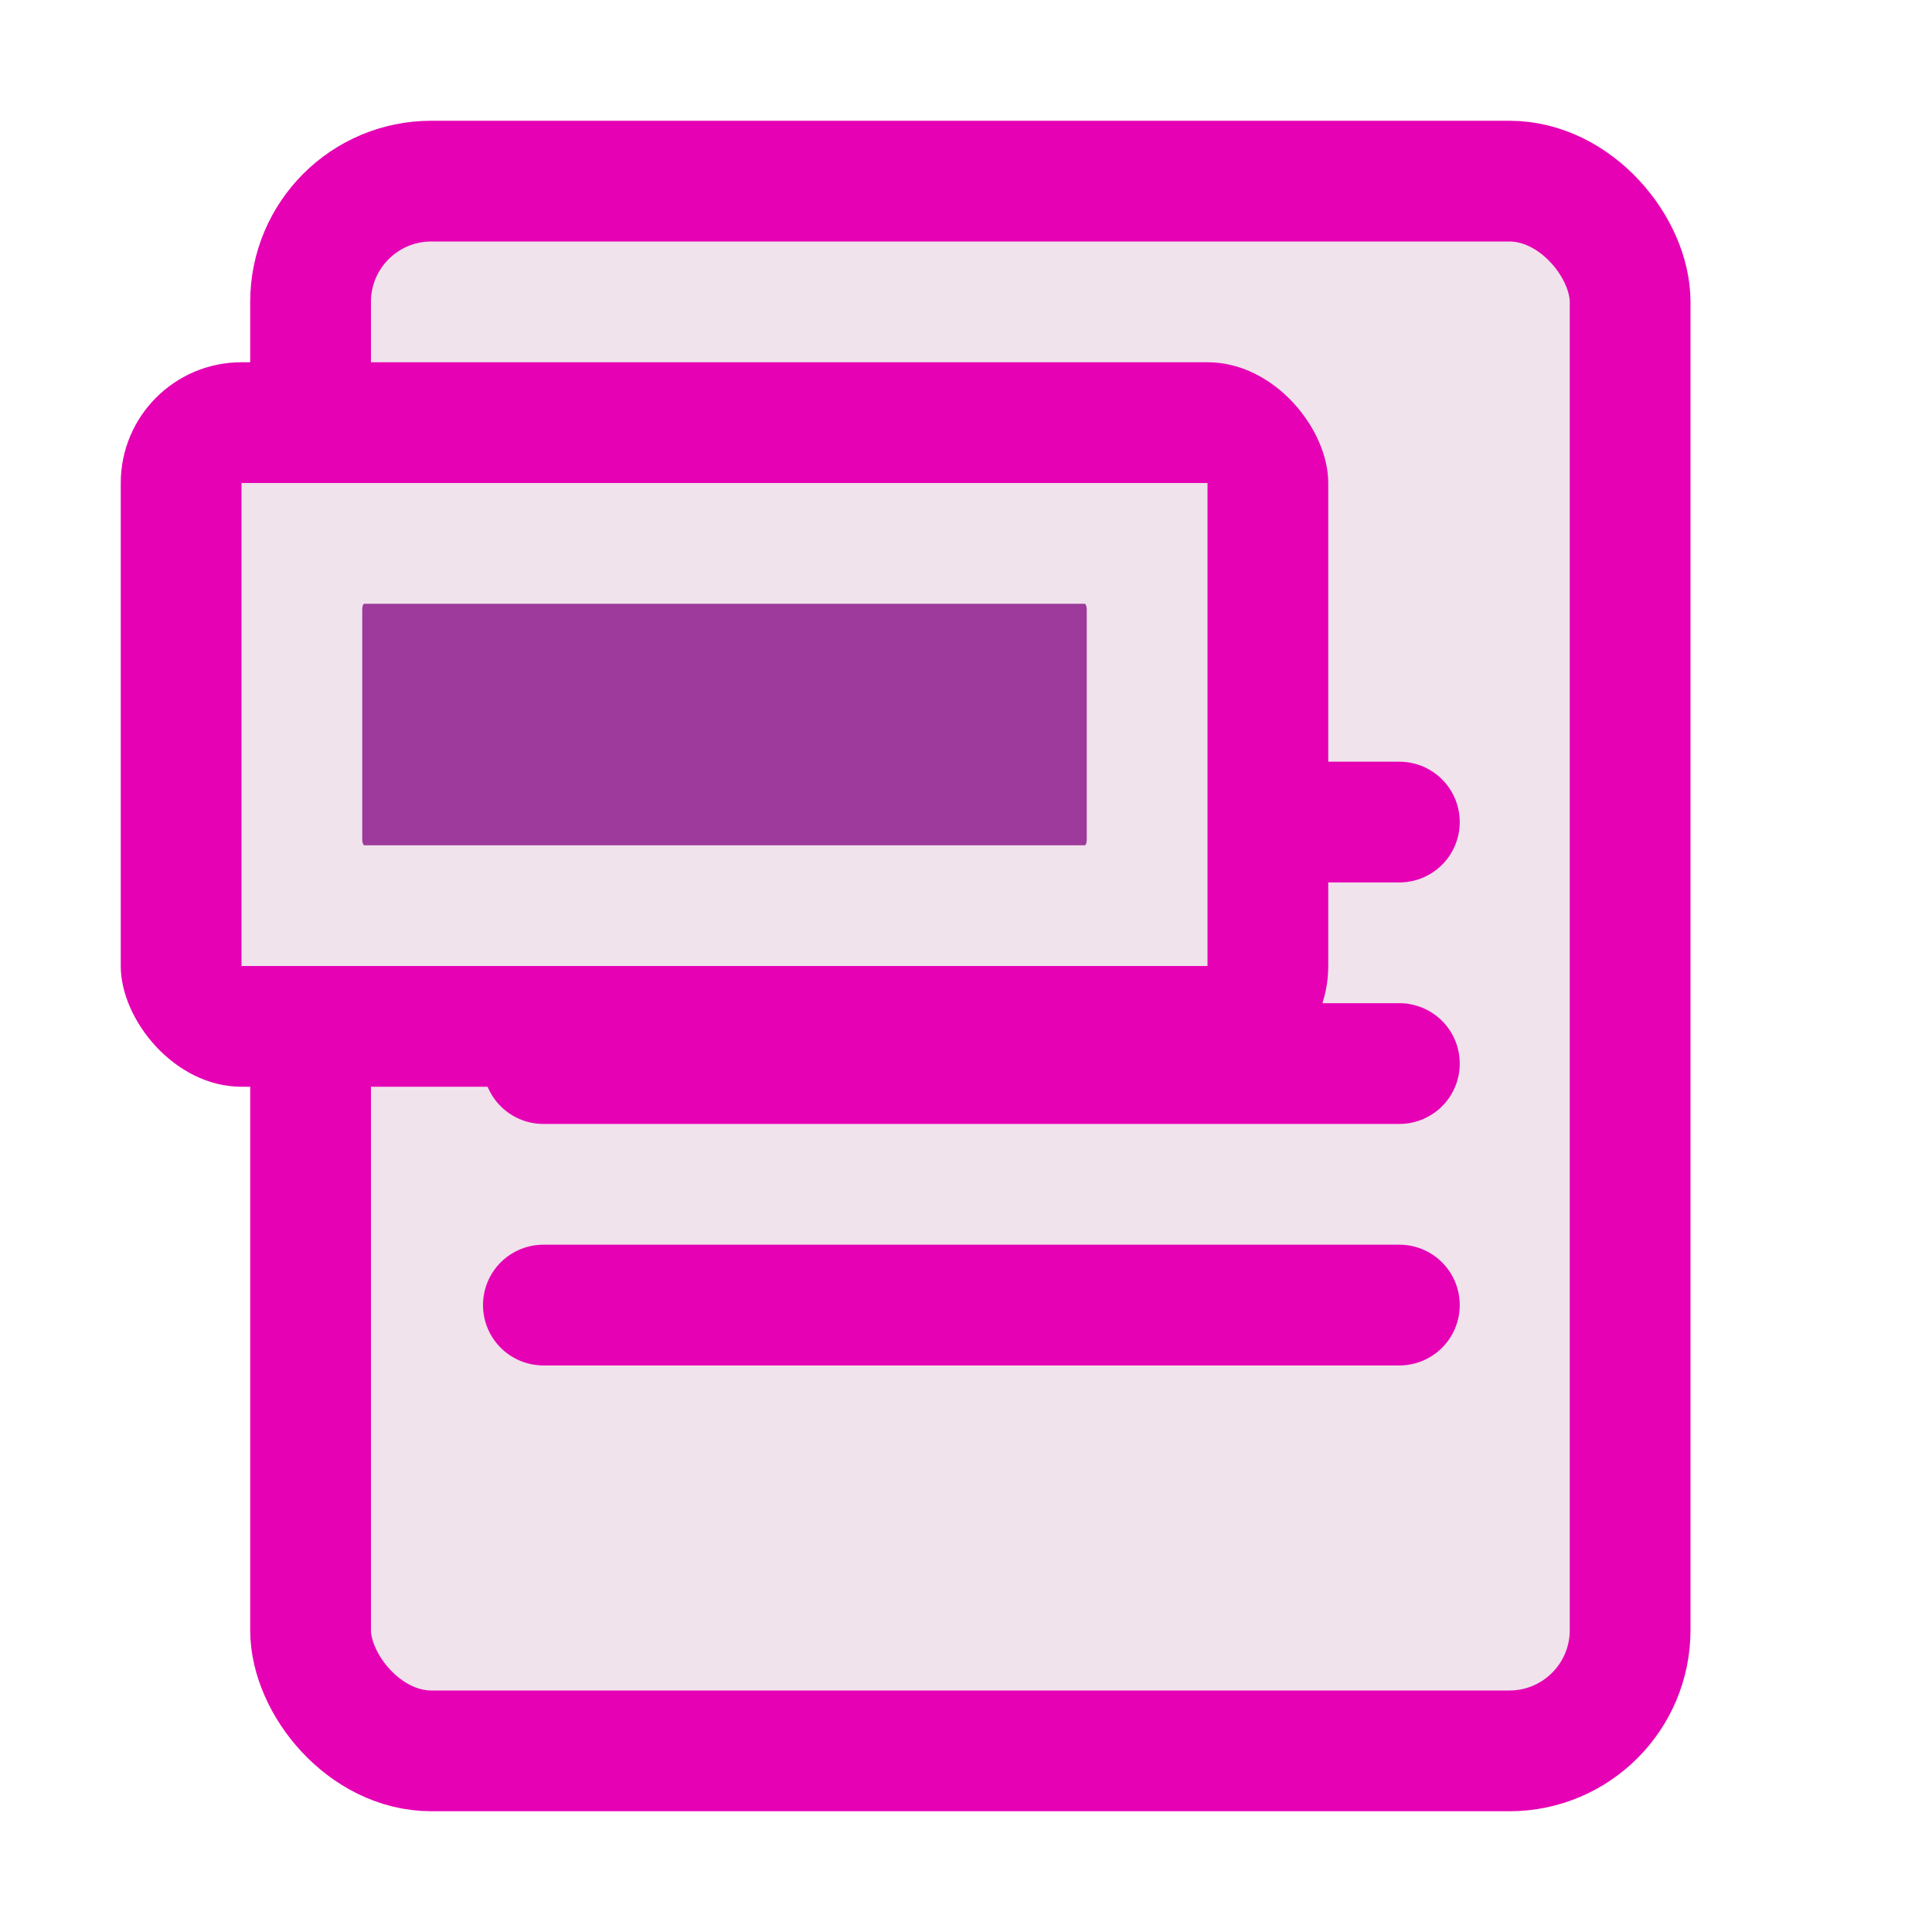 <?xml version="1.0" encoding="UTF-8" standalone="no"?>
<svg
   xmlns:dc="http://purl.org/dc/elements/1.1/"
   xmlns:cc="http://creativecommons.org/ns#"
   xmlns:rdf="http://www.w3.org/1999/02/22-rdf-syntax-ns#"
   xmlns:svg="http://www.w3.org/2000/svg"
   xmlns="http://www.w3.org/2000/svg"
   xmlns:sodipodi="http://sodipodi.sourceforge.net/DTD/sodipodi-0.dtd"
   xmlns:inkscape="http://www.inkscape.org/namespaces/inkscape"
   enable-background="new 0 0 128 128"
   height="16"
   viewBox="0 0 16 16"
   width="16"
   id="svg2"
   version="1.1"
   inkscape:version="0.92.4 (unknown)"
   sodipodi:docname="sc_inserttopicfield.svg"
   inkscape:export-filename="/home/tamara/Desktop/IKON/5_258 (tamara)/sc (222)/Tanggal 7-01/sc_inserttopicfield.png"
   inkscape:export-xdpi="90"
   inkscape:export-ydpi="90">
  <defs
     id="defs122" />
  <sodipodi:namedview
     pagecolor="#ffffff"
     bordercolor="#666666"
     borderopacity="1"
     objecttolerance="10"
     gridtolerance="10"
     guidetolerance="10"
     inkscape:pageopacity="0"
     inkscape:pageshadow="2"
     inkscape:window-width="1366"
     inkscape:window-height="707"
     id="namedview120"
     showgrid="true"
     inkscape:zoom="20.85965"
     inkscape:cx="1.1687505"
     inkscape:cy="7.761714"
     inkscape:window-x="0"
     inkscape:window-y="0"
     inkscape:window-maximized="1"
     inkscape:current-layer="g112-3">
    <inkscape:grid
       type="xygrid"
       id="grid4252" />
  </sodipodi:namedview>
  <linearGradient
     id="a"
     gradientTransform="matrix(.979 0 0 .973 155 12.876)"
     gradientUnits="userSpaceOnUse"
     x1="-147.027"
     x2="-69.948"
     y1="-31.445"
     y2="23.264">
    <stop
       offset="0"
       stop-color="#8dd8e4"
       id="stop5" />
    <stop
       offset=".044"
       stop-color="#a8e2f1"
       id="stop7" />
    <stop
       offset=".338"
       stop-color="#0a9dc4"
       id="stop9" />
    <stop
       offset=".731"
       stop-color="#00718c"
       id="stop11" />
    <stop
       offset="1"
       stop-color="#002b38"
       id="stop13" />
  </linearGradient>
  <linearGradient
     id="b"
     gradientUnits="userSpaceOnUse"
     x1="85.22"
     x2="61.336"
     y1="93.22"
     y2="69.336">
    <stop
       offset="0"
       id="stop16" />
    <stop
       offset="1"
       stop-color="#393b38"
       id="stop18" />
  </linearGradient>
  <linearGradient
     id="c"
     gradientUnits="userSpaceOnUse"
     x1="96"
     x2="88"
     y1="104"
     y2="96">
    <stop
       offset="0"
       stop-color="#888a85"
       id="stop21" />
    <stop
       offset=".007"
       stop-color="#8c8e89"
       id="stop23" />
    <stop
       offset=".067"
       stop-color="#abaca9"
       id="stop25" />
    <stop
       offset=".135"
       stop-color="#c5c6c4"
       id="stop27" />
    <stop
       offset=".211"
       stop-color="#dbdbda"
       id="stop29" />
    <stop
       offset=".301"
       stop-color="#ebebeb"
       id="stop31" />
    <stop
       offset=".412"
       stop-color="#f7f7f6"
       id="stop33" />
    <stop
       offset=".568"
       stop-color="#fdfdfd"
       id="stop35" />
    <stop
       offset="1"
       stop-color="#fff"
       id="stop37" />
  </linearGradient>
  <radialGradient
     id="d"
     cx="102"
     cy="112.305"
     gradientTransform="matrix(.979 0 0 .982 1.362 1.164)"
     gradientUnits="userSpaceOnUse"
     r="139.559">
    <stop
       offset="0"
       stop-color="#535557"
       id="stop40" />
    <stop
       offset=".114"
       stop-color="#898a8c"
       id="stop42" />
    <stop
       offset=".203"
       stop-color="#ececec"
       id="stop44" />
    <stop
       offset=".236"
       stop-color="#fafafa"
       id="stop46" />
    <stop
       offset=".272"
       stop-color="#fff"
       id="stop48" />
    <stop
       offset=".531"
       stop-color="#fafafa"
       id="stop50" />
    <stop
       offset=".845"
       stop-color="#ebecec"
       id="stop52" />
    <stop
       offset="1"
       stop-color="#e1e2e3"
       id="stop54" />
  </radialGradient>
  <radialGradient
     id="e"
     cx="102"
     cy="112.305"
     gradientUnits="userSpaceOnUse"
     r="139.559">
    <stop
       offset="0"
       stop-color="#00537d"
       id="stop57" />
    <stop
       offset=".015"
       stop-color="#186389"
       id="stop59" />
    <stop
       offset=".056"
       stop-color="#558ca8"
       id="stop61" />
    <stop
       offset=".096"
       stop-color="#89afc3"
       id="stop63" />
    <stop
       offset=".136"
       stop-color="#b3ccd8"
       id="stop65" />
    <stop
       offset=".174"
       stop-color="#d4e2e9"
       id="stop67" />
    <stop
       offset=".21"
       stop-color="#ecf2f5"
       id="stop69" />
    <stop
       offset=".243"
       stop-color="#fafcfd"
       id="stop71" />
    <stop
       offset=".272"
       stop-color="#fff"
       id="stop73" />
  </radialGradient>
  <filter
     id="f">
    <feGaussianBlur
       stdDeviation="1.039"
       id="feGaussianBlur76" />
  </filter>
  <filter
     id="g">
    <feGaussianBlur
       stdDeviation=".501"
       id="feGaussianBlur79" />
  </filter>
  <filter
     id="h">
    <feGaussianBlur
       stdDeviation=".49"
       id="feGaussianBlur82" />
  </filter>
  <filter
     id="i">
    <feGaussianBlur
       stdDeviation=".906"
       id="feGaussianBlur85" />
  </filter>
  <filter
     id="j"
     height="1.247"
     width="1.247"
     x="-.124"
     y="-.124">
    <feGaussianBlur
       stdDeviation="1.772"
       id="feGaussianBlur88" />
  </filter>
  <path
     style="fill:#9d3a9b;fill-opacity:1;stroke:#9d3a9b;stroke-width:0.25;stroke-miterlimit:4;stroke-dasharray:none;stroke-opacity:1"
     id="path2"
     d="m 4.837,4.128 c 0.035,-0.391 0.312,-0.676 0.659,-0.676 0.231,0 0.442,0.124 0.561,0.324 0.118,-0.202 0.32,-0.324 0.547,-0.324 0.346,0 0.623,0.284 0.659,0.676 0.003,0.017 0.014,0.108 -0.021,0.257 -0.05,0.214 -0.167,0.409 -0.337,0.563 L 6.058,5.718 5.195,4.947 C 5.025,4.793 4.909,4.599 4.858,4.385 4.823,4.236 4.835,4.145 4.837,4.128 Z m 0.112,0.235 c 0.046,0.196 0.153,0.374 0.308,0.515 l 0.799,0.714 0.786,-0.714 c 0.156,-0.141 0.263,-0.319 0.309,-0.515 0.033,-0.14 0.02,-0.22 0.019,-0.22 l -7.567e-4,-0.005 c -0.03,-0.343 -0.268,-0.592 -0.566,-0.592 -0.219,0 -0.413,0.135 -0.504,0.352 l -0.043,0.102 -0.043,-0.102 c -0.09,-0.214 -0.293,-0.352 -0.518,-0.352 -0.297,0 -0.535,0.249 -0.566,0.596 -9.31e-5,7.51e-4 -0.014,0.08 0.019,0.221 z"
     inkscape:connector-curvature="0" />
  <rect
     style="opacity:1;fill:#f0e3ec;fill-opacity:1;fill-rule:evenodd;stroke:#e602b4;stroke-width:1;stroke-linecap:round;stroke-linejoin:round;stroke-miterlimit:4;stroke-dasharray:none;stroke-opacity:1;paint-order:markers fill stroke"
     id="rect927"
     width="10.928"
     height="13"
     x="2.572"
     y="1.5"
     rx="1"
     ry="1" />
  <path
     inkscape:connector-curvature="0"
     id="path946"
     d="m 4.5,6.808 h 7.089"
     style="fill:none;stroke:#e602b4;stroke-width:1;stroke-linecap:round;stroke-linejoin:miter;stroke-miterlimit:4;stroke-dasharray:none;stroke-opacity:1" />
  <path
     style="fill:none;stroke:#e602b4;stroke-width:1;stroke-linecap:round;stroke-linejoin:miter;stroke-miterlimit:4;stroke-dasharray:none;stroke-opacity:1"
     d="m 4.5,8.808 h 7.089"
     id="path908"
     inkscape:connector-curvature="0" />
  <path
     inkscape:connector-curvature="0"
     id="path910"
     d="m 4.5,10.808 h 7.089"
     style="fill:none;stroke:#e602b4;stroke-width:1;stroke-linecap:round;stroke-linejoin:miter;stroke-miterlimit:4;stroke-dasharray:none;stroke-opacity:1" />
  <g
     transform="matrix(0.125,0,0,0.125,1,3.909)"
     id="g112-3">
    <rect
       x="0"
       height="48"
       rx="8"
       ry="8"
       width="80"
       y="-7.272"
       id="rect114-6"
       style="fill:#e602b4;stroke-width:0.926" />
    <path
       inkscape:connector-curvature="0"
       d="m 8,0.729 h 64 v 32 H 8 Z"
       id="path116-7"
       style="fill:#f0e3ec;stroke-width:0.816" />
    <rect
       height="16"
       rx="0.135"
       ry="0.368"
       width="48"
       x="16"
       y="8.729"
       id="rect118-5"
       style="fill:#9d3a9b;stroke-width:0.822" />
  </g>
</svg>
